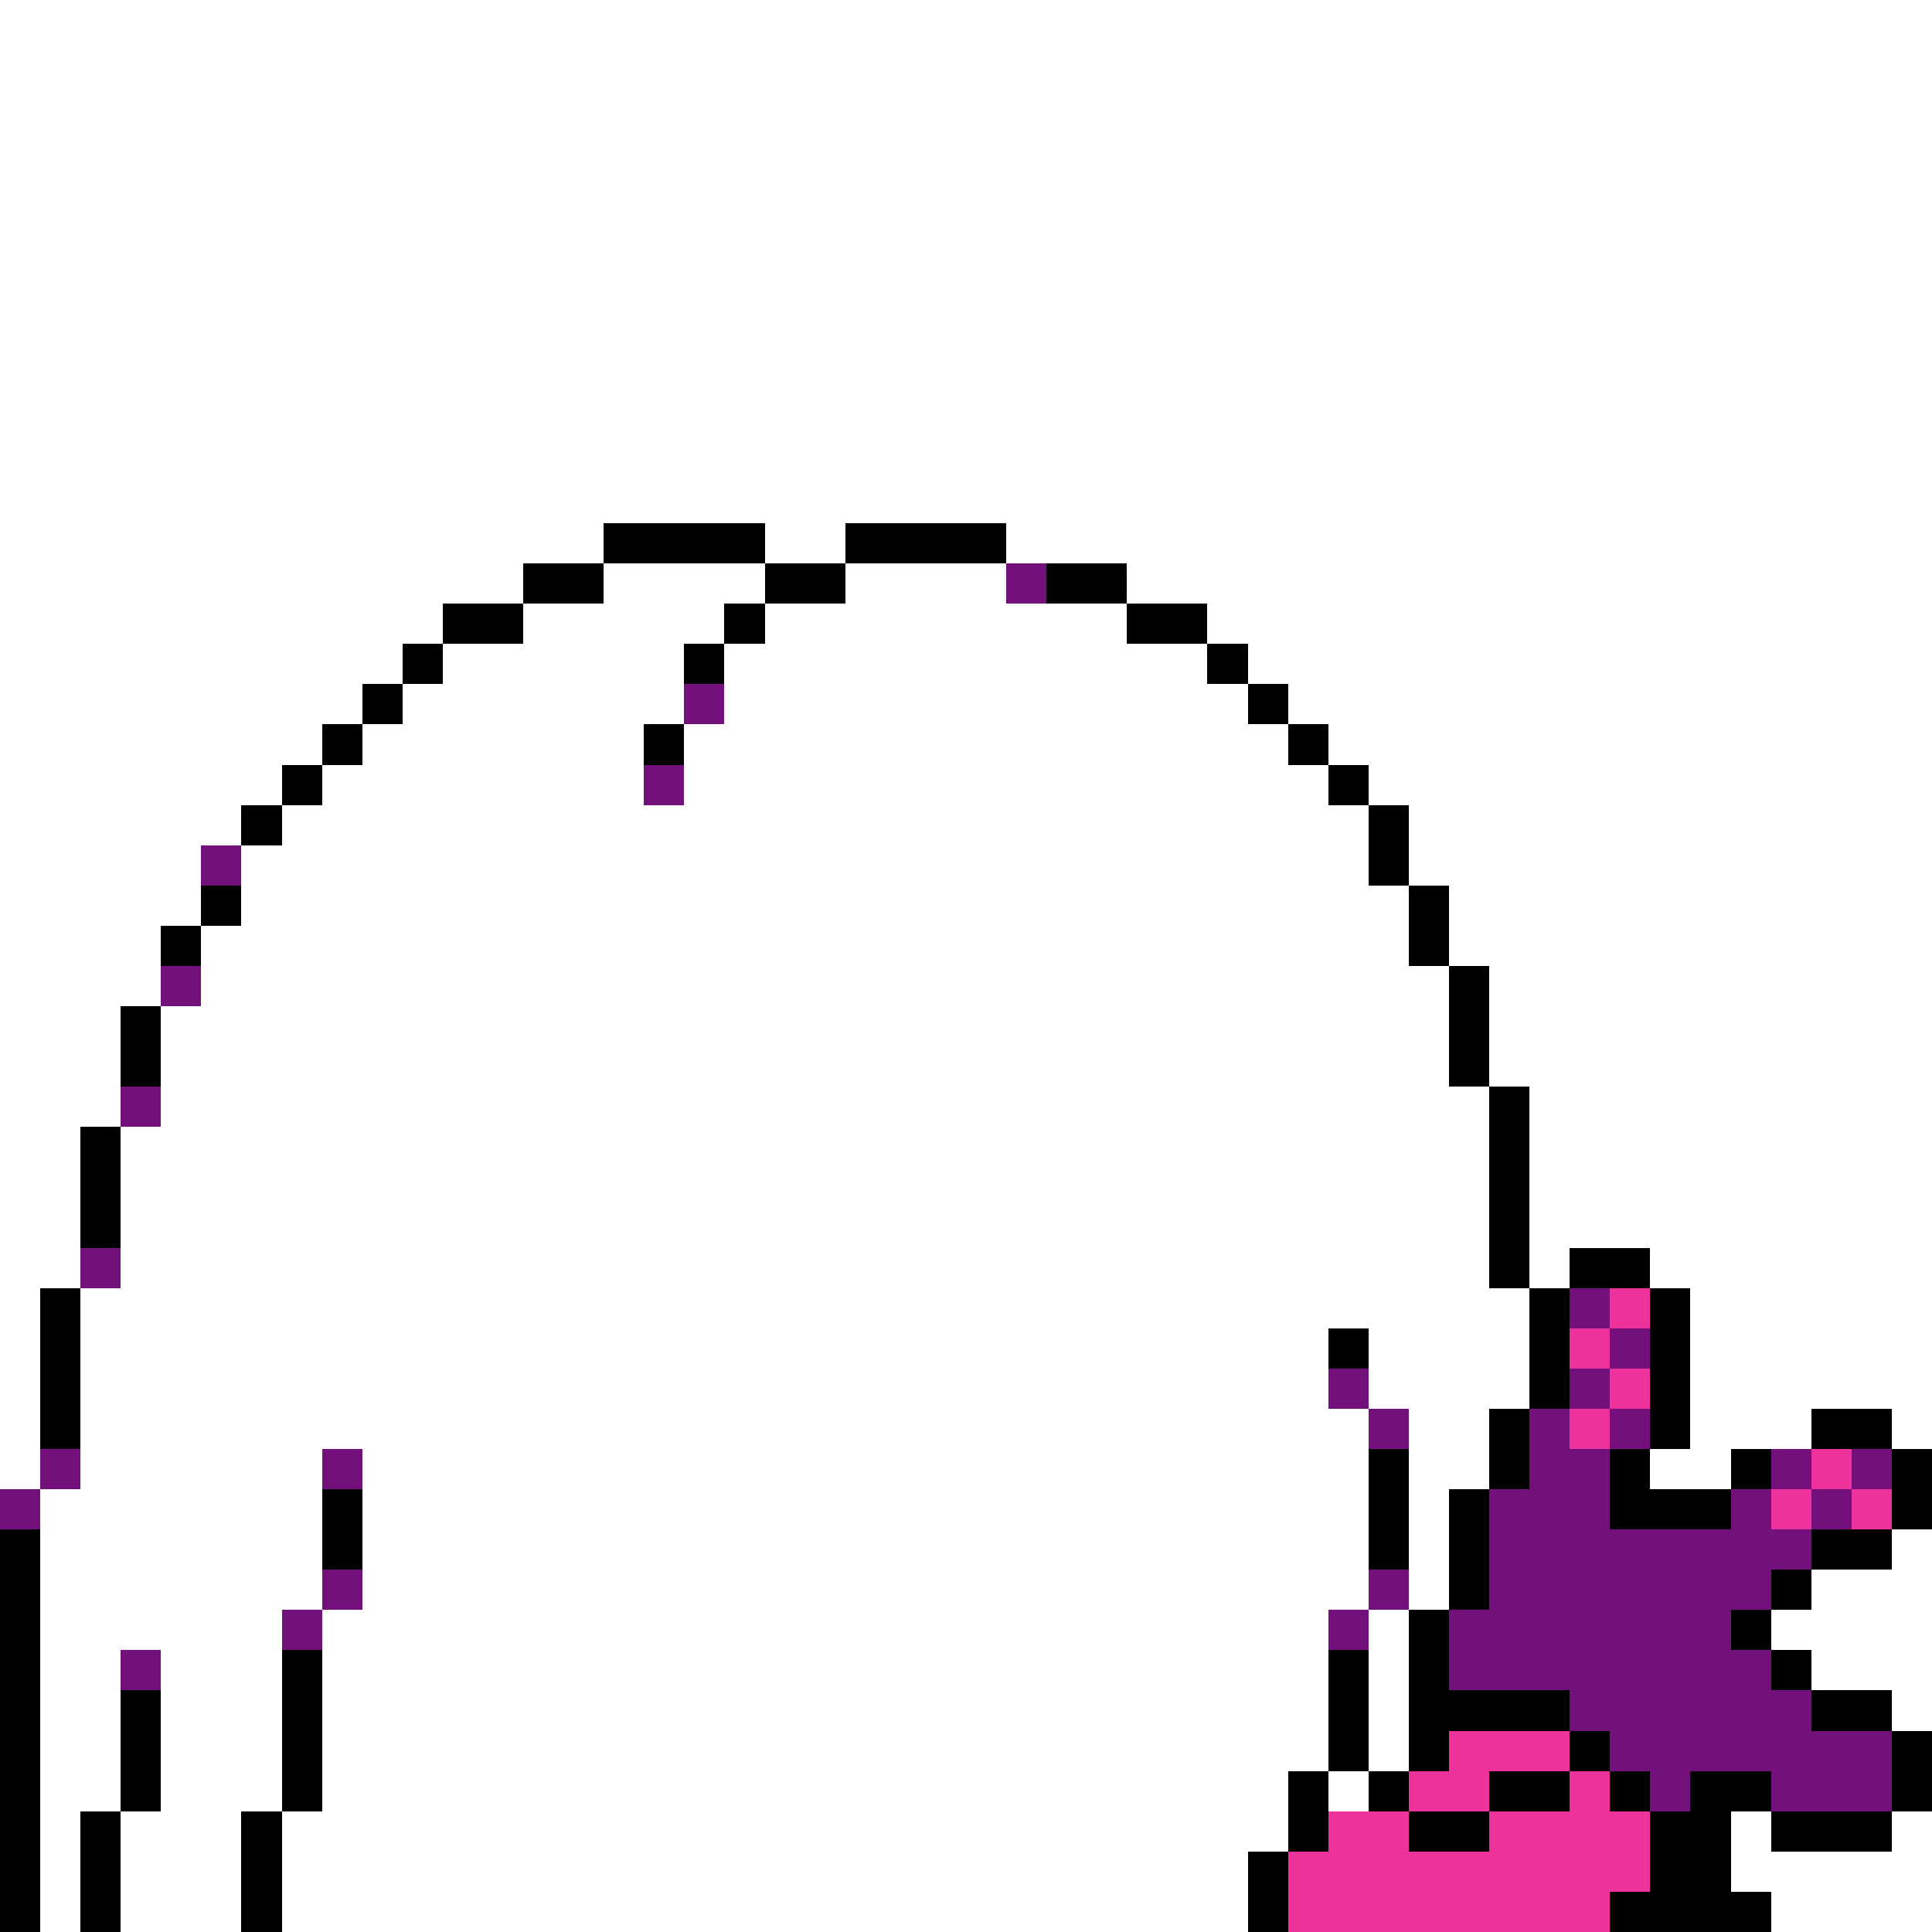 <svg xmlns="http://www.w3.org/2000/svg" viewBox="0 -0.5 48 48" shape-rendering="crispEdges">
<rect x="0" y="-0.5" width="48" height="48" fill="#333333" stroke="none"/>
<path stroke="#ffffff" d="M0 0h48M0 1h48M0 2h48M0 3h48M0 4h48M0 5h48M0 6h48M0 7h48M0 8h48M0 9h48M0 10h48M0 11h48M0 12h48M0 13h15M19 13h2M25 13h23M0 14h13M15 14h4M21 14h4M28 14h20M0 15h11M13 15h5M19 15h9M30 15h18M0 16h10M11 16h6M18 16h12M31 16h17M0 17h9M10 17h7M18 17h13M32 17h16M0 18h8M9 18h7M17 18h15M33 18h15M0 19h7M8 19h8M17 19h16M34 19h14M0 20h6M7 20h27M35 20h13M0 21h5M6 21h28M35 21h13M0 22h5M6 22h29M36 22h12M0 23h4M5 23h30M36 23h12M0 24h4M5 24h31M37 24h11M0 25h3M4 25h32M37 25h11M0 26h3M4 26h32M37 26h11M0 27h3M4 27h33M38 27h10M0 28h2M3 28h34M38 28h10M0 29h2M3 29h34M38 29h10M0 30h2M3 30h34M38 30h10M0 31h2M3 31h34M38 31h1M41 31h7M0 32h1M2 32h36M42 32h6M0 33h1M2 33h31M34 33h4M42 33h6M0 34h1M2 34h31M34 34h4M42 34h6M0 35h1M2 35h32M35 35h2M42 35h3M47 35h1M0 36h1M2 36h6M9 36h25M35 36h2M41 36h2M1 37h7M9 37h25M35 37h1M1 38h7M9 38h25M35 38h1M47 38h1M1 39h7M9 39h25M35 39h1M45 39h3M1 40h6M8 40h25M34 40h1M44 40h4M1 41h2M4 41h3M8 41h25M34 41h1M45 41h3M1 42h2M4 42h3M8 42h25M34 42h1M47 42h1M1 43h2M4 43h3M8 43h25M34 43h1M1 44h2M4 44h3M8 44h24M33 44h1M1 45h1M3 45h3M7 45h25M43 45h1M47 45h1M1 46h1M3 46h3M7 46h24M43 46h5M1 47h1M3 47h3M7 47h24M44 47h4" />
<path stroke="#000000" d="M15 13h4M21 13h4M13 14h2M19 14h2M26 14h2M11 15h2M18 15h1M28 15h2M10 16h1M17 16h1M30 16h1M9 17h1M31 17h1M8 18h1M16 18h1M32 18h1M7 19h1M33 19h1M6 20h1M34 20h1M34 21h1M5 22h1M35 22h1M4 23h1M35 23h1M36 24h1M3 25h1M36 25h1M3 26h1M36 26h1M37 27h1M2 28h1M37 28h1M2 29h1M37 29h1M2 30h1M37 30h1M37 31h1M39 31h2M1 32h1M38 32h1M41 32h1M1 33h1M33 33h1M38 33h1M41 33h1M1 34h1M38 34h1M41 34h1M1 35h1M37 35h1M41 35h1M45 35h2M34 36h1M37 36h1M40 36h1M43 36h1M47 36h1M8 37h1M34 37h1M36 37h1M40 37h3M47 37h1M0 38h1M8 38h1M34 38h1M36 38h1M45 38h2M0 39h1M36 39h1M44 39h1M0 40h1M35 40h1M43 40h1M0 41h1M7 41h1M33 41h1M35 41h1M44 41h1M0 42h1M3 42h1M7 42h1M33 42h1M35 42h4M45 42h2M0 43h1M3 43h1M7 43h1M33 43h1M35 43h1M39 43h1M47 43h1M0 44h1M3 44h1M7 44h1M32 44h1M34 44h1M37 44h2M40 44h1M42 44h2M47 44h1M0 45h1M2 45h1M6 45h1M32 45h1M35 45h2M41 45h2M44 45h3M0 46h1M2 46h1M6 46h1M31 46h1M41 46h2M0 47h1M2 47h1M6 47h1M31 47h1M40 47h4" />
<path stroke="#73107b" d="M25 14h1M17 17h1M16 19h1M5 21h1M4 24h1M3 27h1M2 31h1M39 32h1M40 33h1M33 34h1M39 34h1M34 35h1M38 35h1M40 35h1M1 36h1M8 36h1M38 36h2M44 36h1M46 36h1M0 37h1M37 37h3M43 37h1M45 37h1M37 38h8M8 39h1M34 39h1M37 39h7M7 40h1M33 40h1M36 40h7M3 41h1M36 41h8M39 42h6M40 43h7M41 44h1M44 44h3" />
<path stroke="#ef319c" d="M40 32h1M39 33h1M40 34h1M39 35h1M45 36h1M44 37h1M46 37h1M36 43h3M35 44h2M39 44h1M33 45h2M37 45h4M32 46h9M32 47h8" />
</svg>